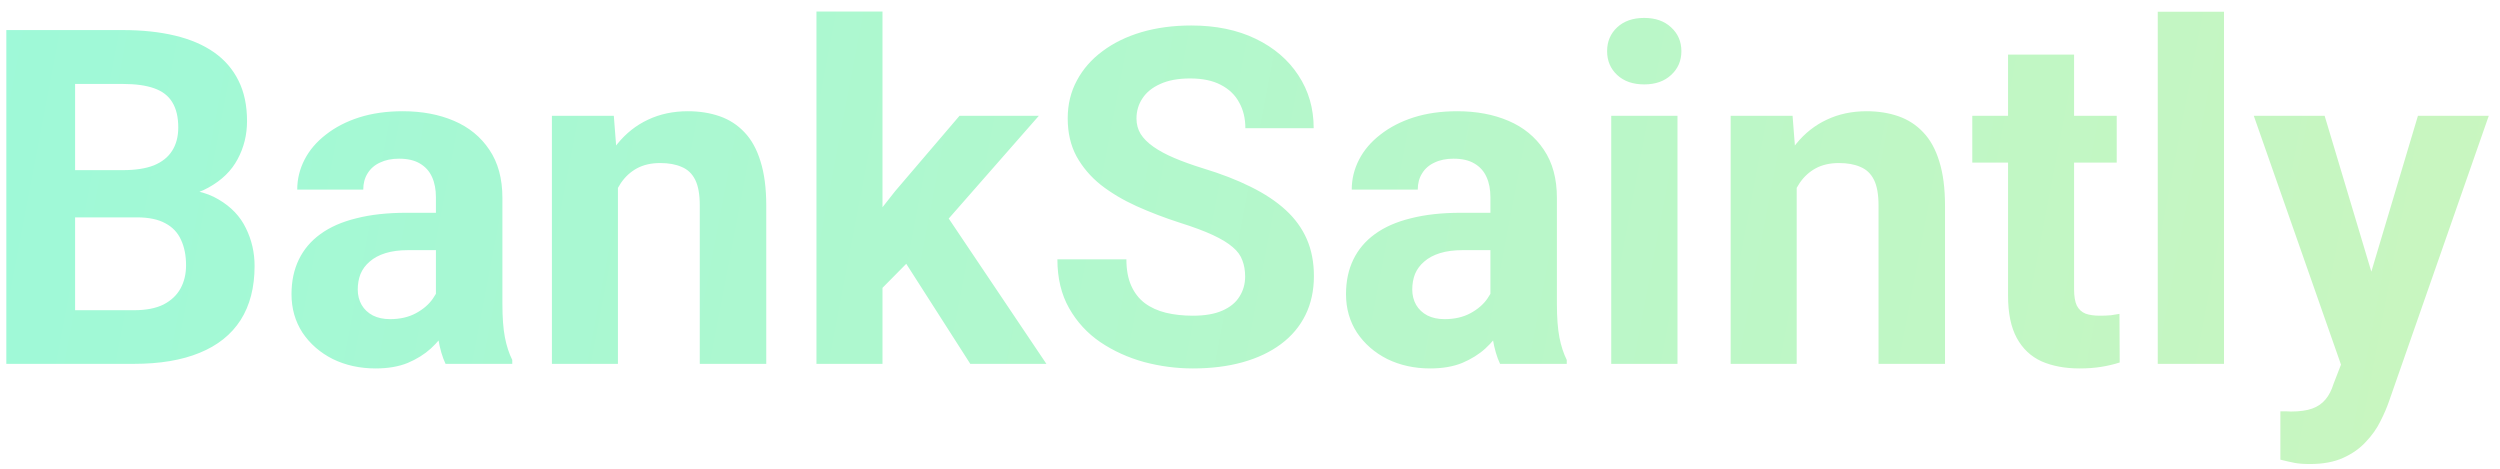 <svg width="213" height="40" viewBox="0 0 213 40" fill="none" xmlns="http://www.w3.org/2000/svg">
<path d="M11.672 18.52H4.367L4.328 14.496H10.461C11.542 14.496 12.427 14.359 13.117 14.086C13.807 13.8 14.322 13.389 14.66 12.855C15.012 12.309 15.188 11.645 15.188 10.863C15.188 9.978 15.018 9.262 14.68 8.715C14.354 8.168 13.84 7.771 13.137 7.523C12.447 7.276 11.555 7.152 10.461 7.152H6.398V31H0.539V2.562H10.461C12.115 2.562 13.592 2.719 14.895 3.031C16.21 3.344 17.323 3.819 18.234 4.457C19.146 5.095 19.842 5.902 20.324 6.879C20.806 7.842 21.047 8.988 21.047 10.316C21.047 11.488 20.78 12.569 20.246 13.559C19.725 14.548 18.898 15.355 17.766 15.98C16.646 16.605 15.181 16.951 13.371 17.016L11.672 18.52ZM11.418 31H2.766L5.051 26.43H11.418C12.447 26.43 13.287 26.267 13.938 25.941C14.588 25.603 15.07 25.147 15.383 24.574C15.695 24.001 15.852 23.344 15.852 22.602C15.852 21.768 15.708 21.046 15.422 20.434C15.148 19.822 14.706 19.353 14.094 19.027C13.482 18.689 12.675 18.52 11.672 18.52H6.027L6.066 14.496H13.098L14.445 16.078C16.177 16.052 17.57 16.358 18.625 16.996C19.693 17.621 20.467 18.435 20.949 19.438C21.444 20.44 21.691 21.514 21.691 22.66C21.691 24.483 21.294 26.02 20.5 27.27C19.706 28.506 18.54 29.438 17.004 30.062C15.48 30.688 13.618 31 11.418 31ZM37.141 26.234V16.82C37.141 16.143 37.03 15.564 36.809 15.082C36.587 14.587 36.242 14.203 35.773 13.93C35.318 13.656 34.725 13.52 33.996 13.52C33.371 13.52 32.831 13.63 32.375 13.852C31.919 14.06 31.568 14.366 31.32 14.77C31.073 15.16 30.949 15.622 30.949 16.156H25.324C25.324 15.258 25.533 14.405 25.949 13.598C26.366 12.79 26.971 12.081 27.766 11.469C28.56 10.844 29.504 10.355 30.598 10.004C31.704 9.652 32.941 9.477 34.309 9.477C35.949 9.477 37.408 9.75 38.684 10.297C39.96 10.844 40.962 11.664 41.691 12.758C42.434 13.852 42.805 15.219 42.805 16.859V25.902C42.805 27.061 42.876 28.012 43.02 28.754C43.163 29.483 43.371 30.121 43.645 30.668V31H37.961C37.688 30.427 37.479 29.711 37.336 28.852C37.206 27.979 37.141 27.107 37.141 26.234ZM37.883 18.129L37.922 21.312H34.777C34.035 21.312 33.391 21.397 32.844 21.566C32.297 21.736 31.848 21.977 31.496 22.289C31.145 22.588 30.884 22.94 30.715 23.344C30.559 23.747 30.48 24.19 30.48 24.672C30.48 25.154 30.591 25.59 30.812 25.98C31.034 26.358 31.353 26.658 31.77 26.879C32.186 27.087 32.675 27.191 33.234 27.191C34.081 27.191 34.816 27.022 35.441 26.684C36.066 26.345 36.548 25.928 36.887 25.434C37.238 24.939 37.421 24.47 37.434 24.027L38.918 26.41C38.71 26.944 38.423 27.497 38.059 28.07C37.707 28.643 37.258 29.184 36.711 29.691C36.164 30.186 35.507 30.596 34.738 30.922C33.97 31.234 33.059 31.391 32.004 31.391C30.663 31.391 29.445 31.124 28.352 30.59C27.271 30.043 26.412 29.294 25.773 28.344C25.148 27.38 24.836 26.287 24.836 25.062C24.836 23.956 25.044 22.973 25.461 22.113C25.878 21.254 26.49 20.531 27.297 19.945C28.117 19.346 29.139 18.897 30.363 18.598C31.587 18.285 33.007 18.129 34.621 18.129H37.883ZM52.648 14.379V31H47.023V9.867H52.297L52.648 14.379ZM51.828 19.691H50.305C50.305 18.129 50.507 16.723 50.91 15.473C51.314 14.21 51.88 13.135 52.609 12.25C53.339 11.352 54.204 10.668 55.207 10.199C56.223 9.717 57.355 9.477 58.605 9.477C59.595 9.477 60.5 9.62 61.32 9.906C62.141 10.193 62.844 10.648 63.43 11.273C64.029 11.898 64.484 12.725 64.797 13.754C65.122 14.783 65.285 16.039 65.285 17.523V31H59.621V17.504C59.621 16.566 59.491 15.837 59.23 15.316C58.97 14.796 58.586 14.431 58.078 14.223C57.583 14.001 56.971 13.891 56.242 13.891C55.487 13.891 54.829 14.04 54.27 14.34C53.723 14.639 53.267 15.056 52.902 15.59C52.551 16.111 52.284 16.723 52.102 17.426C51.919 18.129 51.828 18.884 51.828 19.691ZM75.188 0.98V31H69.562V0.98H75.188ZM88.508 9.867L79.328 20.336L74.406 25.316L72.356 21.254L76.262 16.293L81.75 9.867H88.508ZM82.668 31L76.418 21.234L80.305 17.836L89.152 31H82.668ZM106.086 23.559C106.086 23.051 106.008 22.595 105.852 22.191C105.708 21.775 105.435 21.397 105.031 21.059C104.628 20.707 104.061 20.362 103.332 20.023C102.603 19.685 101.659 19.333 100.5 18.969C99.211 18.552 97.987 18.083 96.828 17.562C95.682 17.042 94.667 16.436 93.781 15.746C92.909 15.043 92.219 14.229 91.711 13.305C91.216 12.38 90.969 11.306 90.969 10.082C90.969 8.897 91.229 7.823 91.75 6.859C92.271 5.883 93 5.049 93.938 4.359C94.875 3.656 95.982 3.116 97.258 2.738C98.547 2.361 99.96 2.172 101.496 2.172C103.592 2.172 105.422 2.549 106.984 3.305C108.547 4.06 109.758 5.095 110.617 6.41C111.49 7.725 111.926 9.229 111.926 10.922H106.105C106.105 10.088 105.93 9.359 105.578 8.734C105.24 8.096 104.719 7.595 104.016 7.23C103.326 6.866 102.453 6.684 101.398 6.684C100.383 6.684 99.537 6.84 98.859 7.152C98.182 7.452 97.674 7.862 97.336 8.383C96.997 8.891 96.828 9.464 96.828 10.102C96.828 10.583 96.945 11.02 97.18 11.41C97.427 11.801 97.792 12.165 98.273 12.504C98.755 12.842 99.348 13.162 100.051 13.461C100.754 13.76 101.568 14.053 102.492 14.34C104.042 14.809 105.402 15.336 106.574 15.922C107.759 16.508 108.749 17.165 109.543 17.895C110.337 18.624 110.936 19.451 111.34 20.375C111.743 21.299 111.945 22.348 111.945 23.52C111.945 24.756 111.704 25.863 111.223 26.84C110.741 27.816 110.044 28.643 109.133 29.32C108.221 29.997 107.134 30.512 105.871 30.863C104.608 31.215 103.195 31.391 101.633 31.391C100.227 31.391 98.84 31.208 97.473 30.844C96.106 30.466 94.862 29.9 93.742 29.145C92.635 28.389 91.75 27.426 91.086 26.254C90.422 25.082 90.09 23.695 90.09 22.094H95.969C95.969 22.979 96.106 23.728 96.379 24.34C96.652 24.952 97.037 25.447 97.531 25.824C98.039 26.202 98.638 26.475 99.328 26.645C100.031 26.814 100.799 26.898 101.633 26.898C102.648 26.898 103.482 26.755 104.133 26.469C104.797 26.182 105.285 25.785 105.598 25.277C105.923 24.77 106.086 24.197 106.086 23.559ZM126.984 26.234V16.82C126.984 16.143 126.874 15.564 126.652 15.082C126.431 14.587 126.086 14.203 125.617 13.93C125.161 13.656 124.569 13.52 123.84 13.52C123.215 13.52 122.674 13.63 122.219 13.852C121.763 14.06 121.411 14.366 121.164 14.77C120.917 15.16 120.793 15.622 120.793 16.156H115.168C115.168 15.258 115.376 14.405 115.793 13.598C116.21 12.79 116.815 12.081 117.609 11.469C118.404 10.844 119.348 10.355 120.441 10.004C121.548 9.652 122.785 9.477 124.152 9.477C125.793 9.477 127.251 9.75 128.527 10.297C129.803 10.844 130.806 11.664 131.535 12.758C132.277 13.852 132.648 15.219 132.648 16.859V25.902C132.648 27.061 132.72 28.012 132.863 28.754C133.007 29.483 133.215 30.121 133.488 30.668V31H127.805C127.531 30.427 127.323 29.711 127.18 28.852C127.049 27.979 126.984 27.107 126.984 26.234ZM127.727 18.129L127.766 21.312H124.621C123.879 21.312 123.234 21.397 122.688 21.566C122.141 21.736 121.691 21.977 121.34 22.289C120.988 22.588 120.728 22.94 120.559 23.344C120.402 23.747 120.324 24.19 120.324 24.672C120.324 25.154 120.435 25.59 120.656 25.98C120.878 26.358 121.197 26.658 121.613 26.879C122.03 27.087 122.518 27.191 123.078 27.191C123.924 27.191 124.66 27.022 125.285 26.684C125.91 26.345 126.392 25.928 126.73 25.434C127.082 24.939 127.264 24.47 127.277 24.027L128.762 26.41C128.553 26.944 128.267 27.497 127.902 28.07C127.551 28.643 127.102 29.184 126.555 29.691C126.008 30.186 125.35 30.596 124.582 30.922C123.814 31.234 122.902 31.391 121.848 31.391C120.507 31.391 119.289 31.124 118.195 30.59C117.115 30.043 116.255 29.294 115.617 28.344C114.992 27.38 114.68 26.287 114.68 25.062C114.68 23.956 114.888 22.973 115.305 22.113C115.721 21.254 116.333 20.531 117.141 19.945C117.961 19.346 118.983 18.897 120.207 18.598C121.431 18.285 122.85 18.129 124.465 18.129H127.727ZM142.922 9.867V31H137.277V9.867H142.922ZM136.926 4.359C136.926 3.539 137.212 2.862 137.785 2.328C138.358 1.794 139.126 1.527 140.09 1.527C141.04 1.527 141.802 1.794 142.375 2.328C142.961 2.862 143.254 3.539 143.254 4.359C143.254 5.18 142.961 5.857 142.375 6.391C141.802 6.924 141.04 7.191 140.09 7.191C139.126 7.191 138.358 6.924 137.785 6.391C137.212 5.857 136.926 5.18 136.926 4.359ZM153.078 14.379V31H147.453V9.867H152.727L153.078 14.379ZM152.258 19.691H150.734C150.734 18.129 150.936 16.723 151.34 15.473C151.743 14.21 152.31 13.135 153.039 12.25C153.768 11.352 154.634 10.668 155.637 10.199C156.652 9.717 157.785 9.477 159.035 9.477C160.025 9.477 160.93 9.62 161.75 9.906C162.57 10.193 163.273 10.648 163.859 11.273C164.458 11.898 164.914 12.725 165.227 13.754C165.552 14.783 165.715 16.039 165.715 17.523V31H160.051V17.504C160.051 16.566 159.921 15.837 159.66 15.316C159.4 14.796 159.016 14.431 158.508 14.223C158.013 14.001 157.401 13.891 156.672 13.891C155.917 13.891 155.259 14.04 154.699 14.34C154.152 14.639 153.697 15.056 153.332 15.59C152.98 16.111 152.714 16.723 152.531 17.426C152.349 18.129 152.258 18.884 152.258 19.691ZM180.344 9.867V13.852H168.039V9.867H180.344ZM171.086 4.652H176.711V24.633C176.711 25.245 176.789 25.713 176.945 26.039C177.115 26.365 177.362 26.592 177.688 26.723C178.013 26.84 178.423 26.898 178.918 26.898C179.27 26.898 179.582 26.885 179.855 26.859C180.142 26.82 180.383 26.781 180.578 26.742L180.598 30.883C180.116 31.039 179.595 31.163 179.035 31.254C178.475 31.345 177.857 31.391 177.18 31.391C175.943 31.391 174.862 31.189 173.938 30.785C173.026 30.369 172.323 29.704 171.828 28.793C171.333 27.881 171.086 26.684 171.086 25.199V4.652ZM189.484 1V31H183.84V1H189.484ZM200.402 28.617L206.008 9.867H212.043L203.547 34.184C203.365 34.717 203.117 35.29 202.805 35.902C202.505 36.514 202.095 37.094 201.574 37.641C201.066 38.2 200.422 38.656 199.641 39.008C198.872 39.359 197.928 39.535 196.809 39.535C196.275 39.535 195.839 39.503 195.5 39.438C195.161 39.372 194.758 39.281 194.289 39.164V35.043C194.432 35.043 194.582 35.043 194.738 35.043C194.895 35.056 195.044 35.062 195.188 35.062C195.93 35.062 196.535 34.978 197.004 34.809C197.473 34.639 197.85 34.379 198.137 34.027C198.423 33.689 198.651 33.246 198.82 32.699L200.402 28.617ZM198.059 9.867L202.648 25.18L203.449 31.137L199.621 31.547L192.023 9.867H198.059Z" fill="url(#paint0_linear_47_32)"/>
<defs>
<linearGradient id="paint0_linear_47_32" x1="-2" y1="-3.28107e-06" x2="213" y2="41" gradientUnits="userSpaceOnUse">
<stop stop-color="#9EF9D8"/>
<stop offset="1" stop-color="#CAF6BF"/>
</linearGradient>
</defs>
</svg>
